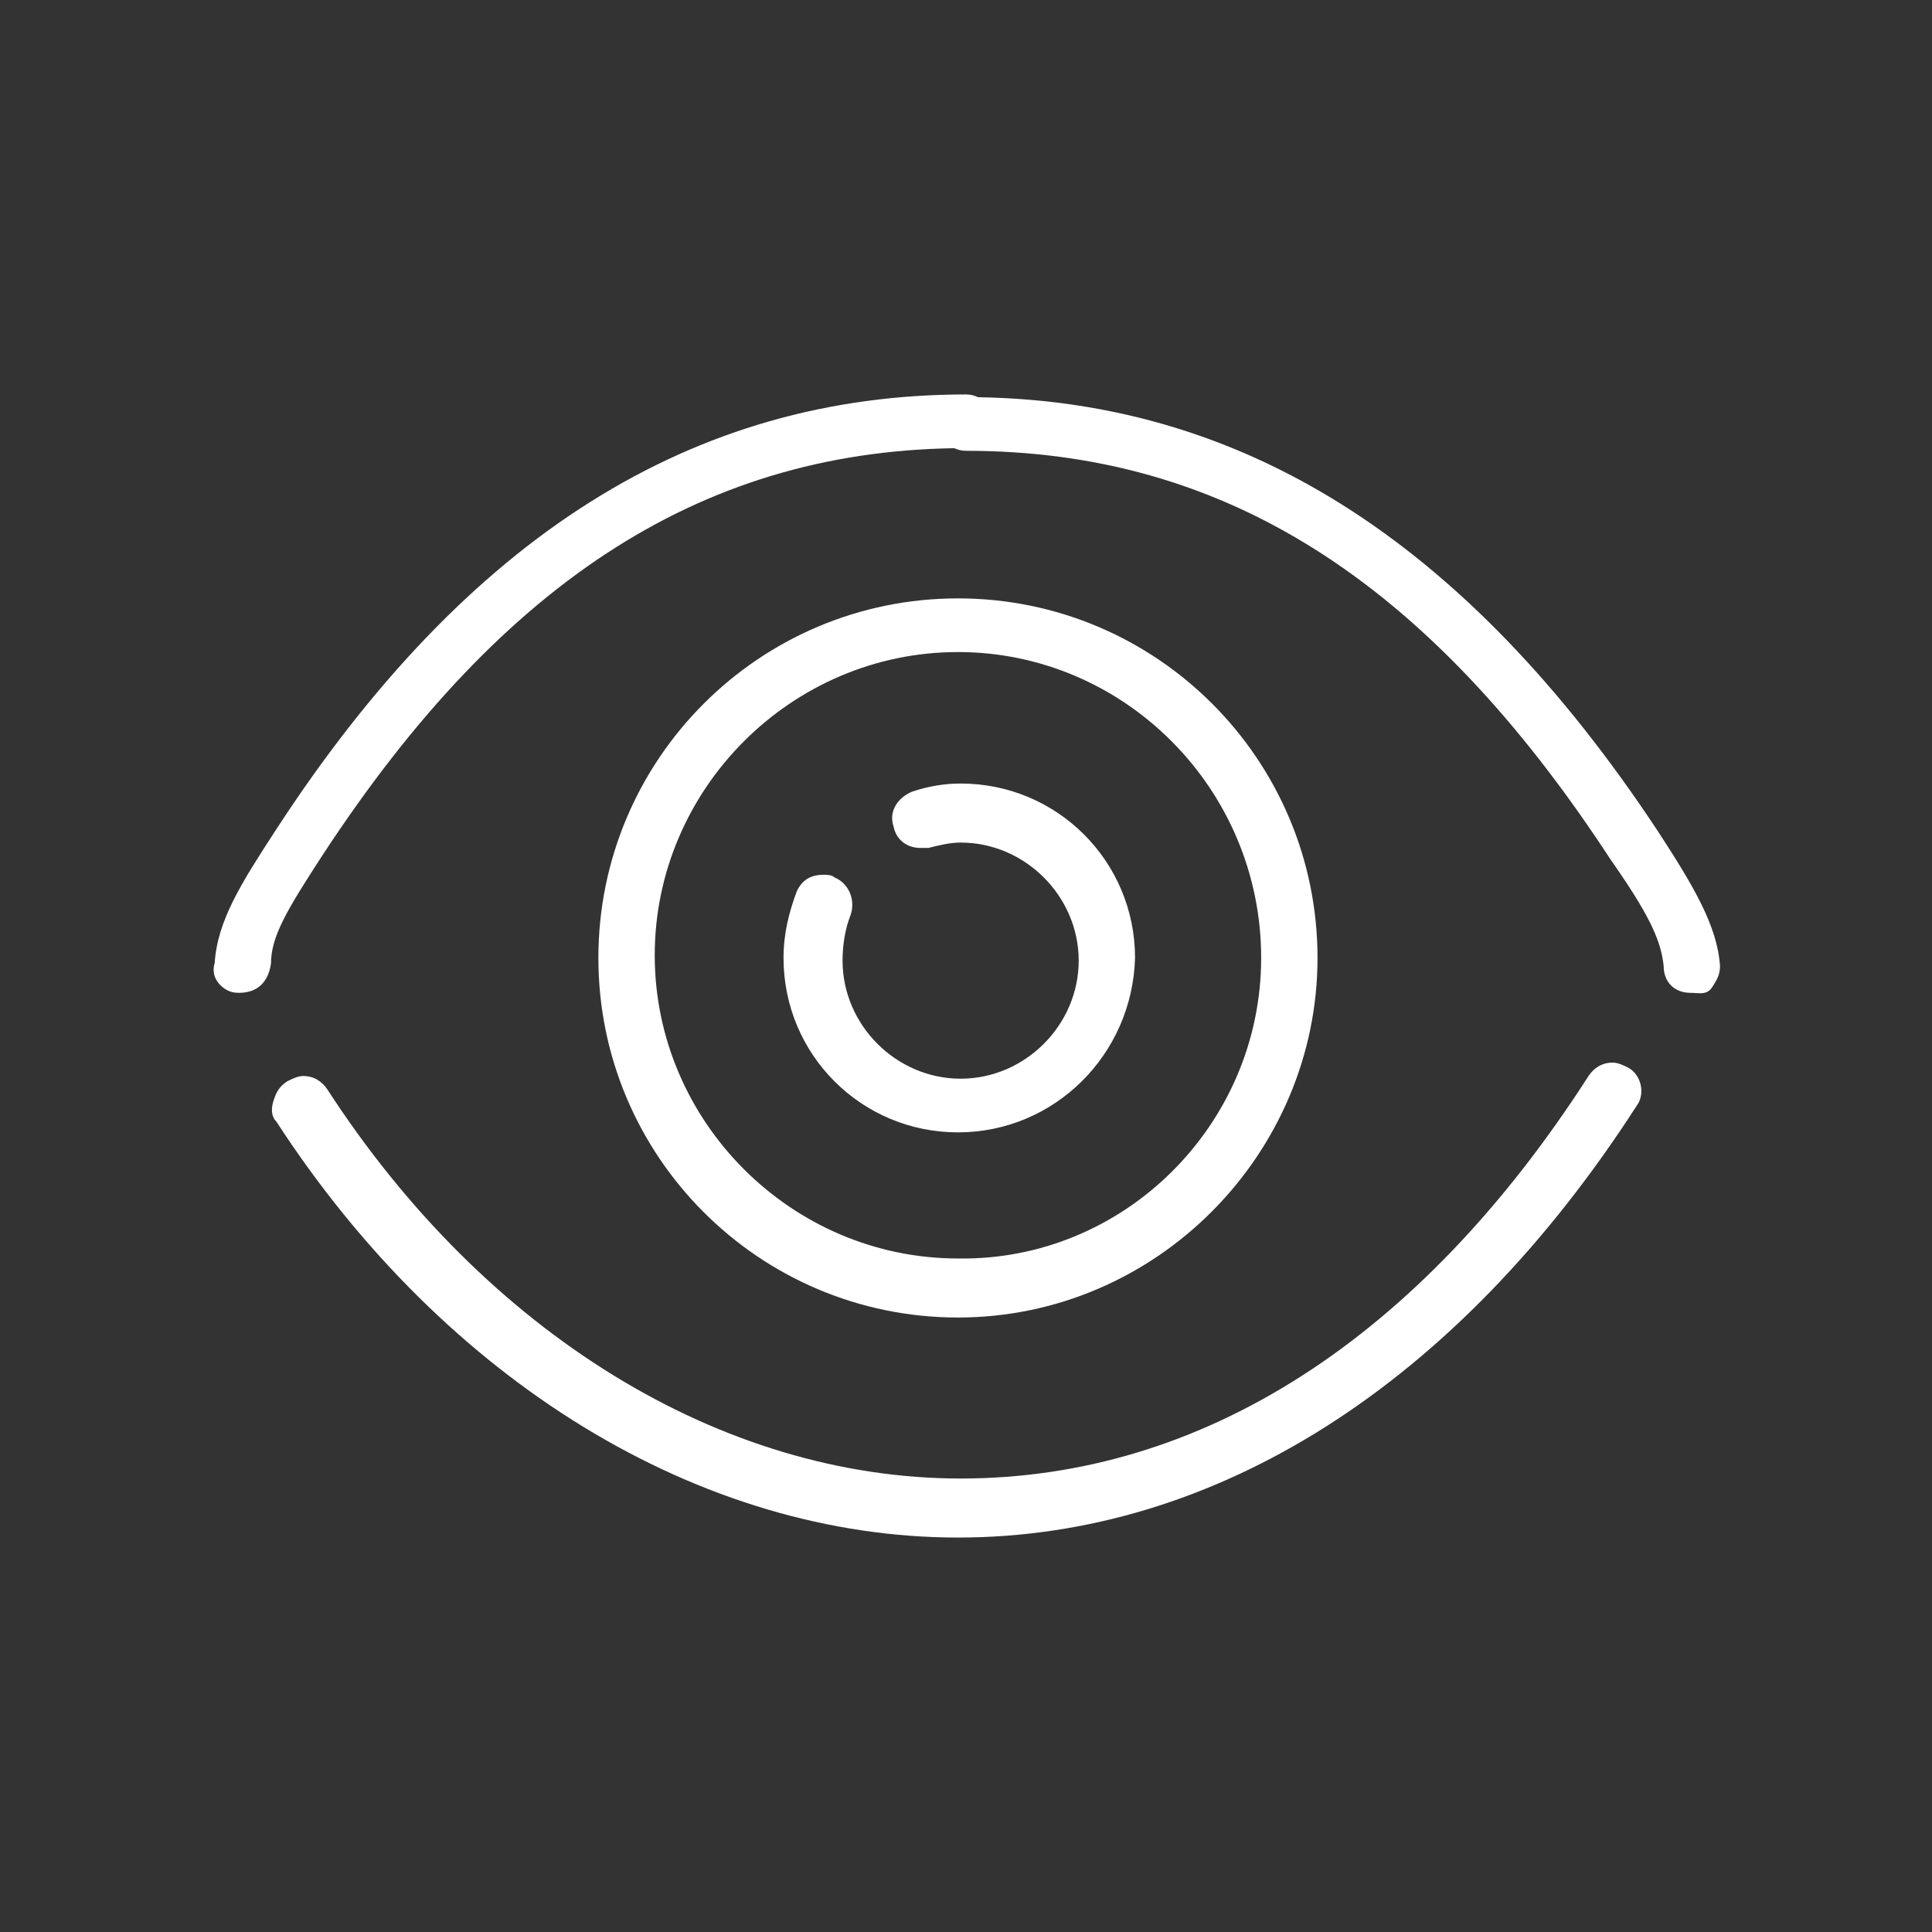 <svg version="1.1" id="Layer_1" xmlns="http://www.w3.org/2000/svg" x="0" y="0" viewBox="0 0 72 72" xml:space="preserve"><rect x="0" y="0" width="72" height="72" fill="#333333" stroke="none"/><style>.st0{fill:#fff}</style><path class="st0" d="M63 37c-.6 0-1-.4-1-1-.1-1-.6-2-2-4-6.8-10.4-14.4-15.2-24-15.2-.6 0-1-.5-1-1s.5-1 1-1c10.2 0 18.6 5.3 25.8 16.2 1.3 2 2.2 3.5 2.3 5 0 .3-.1.5-.3.8s-.5.2-.8.2z"/><path class="st0" d="M8.9 37c-.3 0-.5-.1-.7-.3s-.3-.5-.2-.8c.1-1.6 1-3 2.3-5C17.4 20 25.8 14.7 36 14.7c.6 0 1 .5 1 1s-.5 1-1 1c-9.6 0-17.2 4.8-24 15.2-1.3 2-1.9 3-1.9 4-.1.7-.5 1.1-1.2 1.1zm26.8 20.3c-9.6 0-19.1-5.8-25.4-15.5-.2-.2-.2-.5-.1-.8.1-.3.2-.5.5-.7.2-.1.4-.2.6-.2.4 0 .7.2.9.5 5.9 9.1 14.7 14.5 23.6 14.5 9 0 17.1-5.2 23.4-15 .2-.3.5-.5.9-.5.2 0 .4.1.6.2.5.3.6 1 .3 1.4-6.7 10.4-15.7 16.1-25.3 16.1z"/><path class="st0" d="M35.7 49.1c-7.4 0-13.4-6-13.4-13.4s6-13.4 13.4-13.4 13.4 6 13.4 13.4c0 7.3-6 13.4-13.4 13.4zm0-24.8c-6.2 0-11.3 5.1-11.3 11.3 0 6.2 5.1 11.3 11.3 11.3 6.2.1 11.3-5 11.3-11.2 0-6.3-5.1-11.4-11.3-11.4z"/><path class="st0" d="M35.7 42.2c-3.6 0-6.5-2.9-6.5-6.5 0-.9.2-1.7.5-2.5.2-.4.5-.6 1-.6.1 0 .3 0 .4.1.5.2.8.8.6 1.4-.2.5-.3 1.1-.3 1.7 0 2.4 2 4.4 4.4 4.4 2.4 0 4.4-2 4.4-4.4 0-2.4-2-4.4-4.4-4.4-.4 0-.8.1-1.2.2h-.3c-.5 0-.9-.3-1-.8-.2-.6.2-1.1.7-1.3.6-.2 1.2-.3 1.8-.3 3.6 0 6.5 2.9 6.5 6.5-.1 3.6-3 6.5-6.6 6.5z"/></svg>